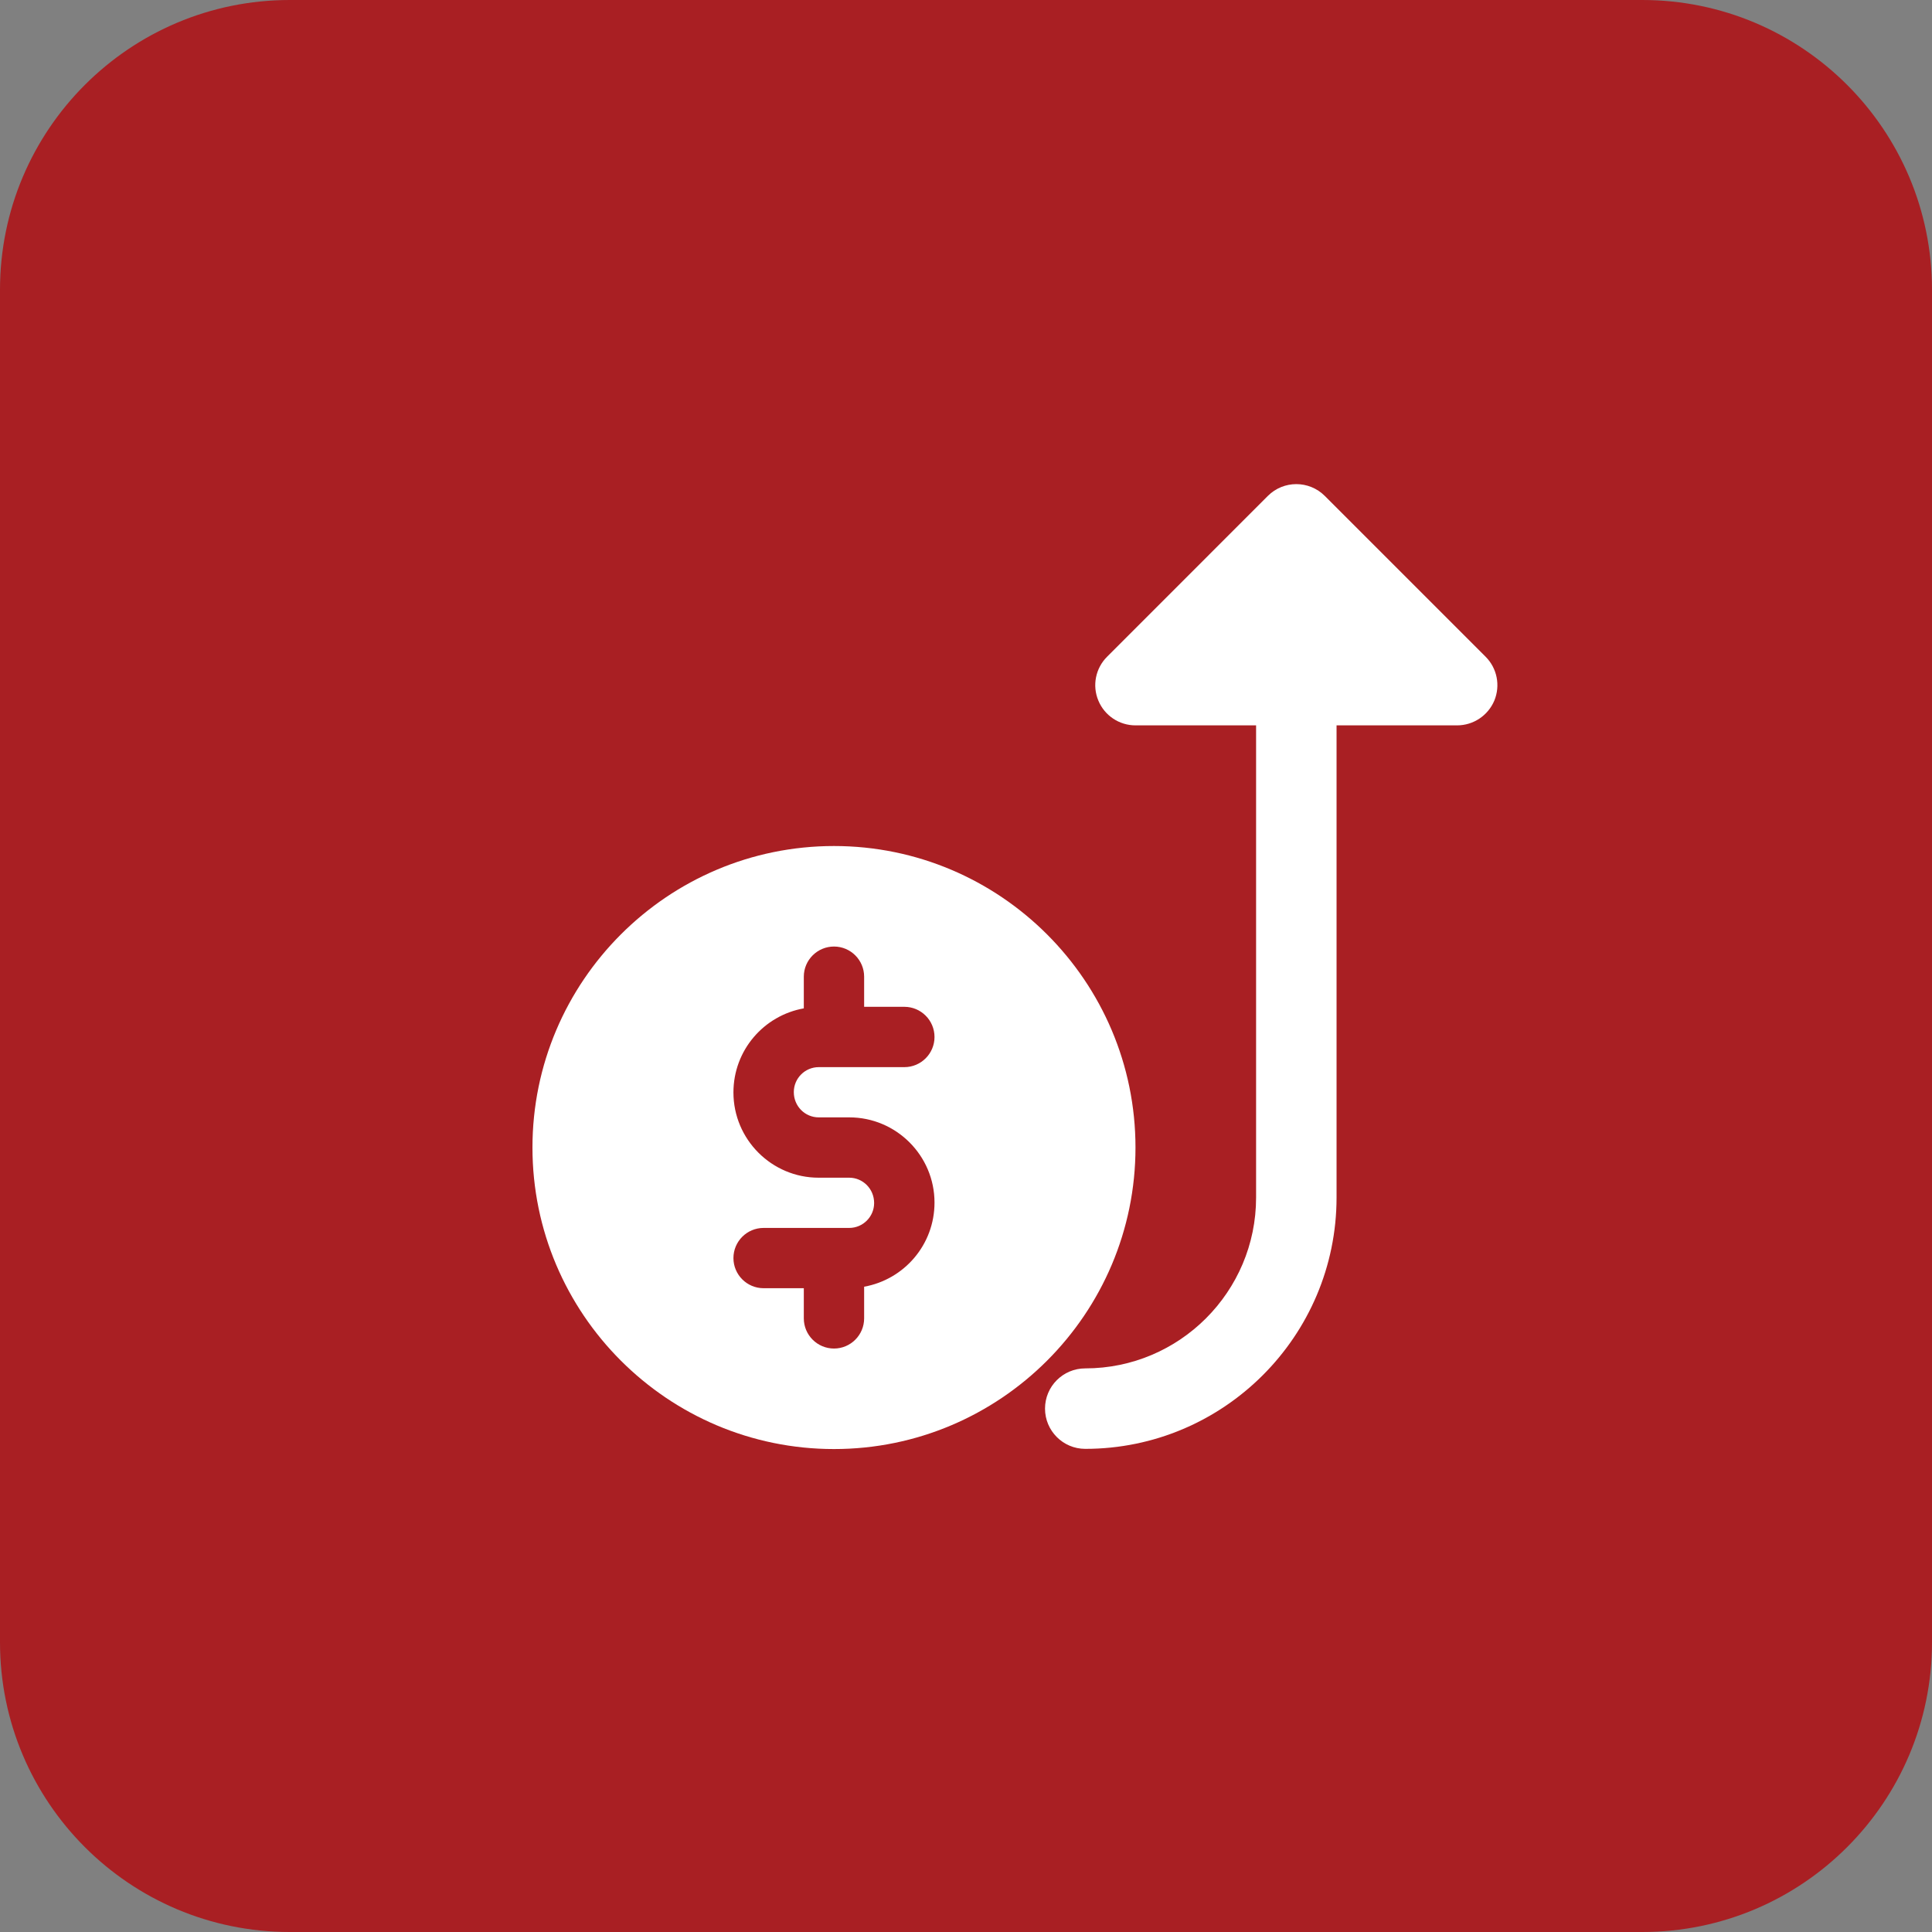 <svg width="40" height="40" viewBox="0 0 40 40" fill="none" xmlns="http://www.w3.org/2000/svg">
<rect x="0" y="0" width="40" height="40" fill="#808080" stroke="none"/>
<path d="M0 6C0 2.686 2.686 0 6 0H34C37.314 0 40 2.686 40 6V34C40 37.314 37.314 40 34 40H6C2.686 40 0 37.314 0 34V6Z" fill="#A91F23"/>
<path d="M17.267 17.516C13.824 17.516 11.024 20.316 11.024 23.758C11.024 27.201 13.824 30.001 17.267 30.001C20.709 30.001 23.509 27.201 23.509 23.758C23.509 20.316 20.709 17.516 17.267 17.516ZM16.951 23.134H17.584C18.556 23.134 19.348 23.926 19.348 24.898C19.348 25.773 18.717 26.492 17.891 26.64V27.295C17.891 27.64 17.611 27.92 17.267 27.92C16.922 27.92 16.642 27.64 16.642 27.295V26.671H15.809C15.465 26.671 15.185 26.391 15.185 26.047C15.185 25.702 15.465 25.423 15.809 25.423H17.582C17.867 25.423 18.098 25.19 18.098 24.907C18.098 24.615 17.866 24.383 17.582 24.383H16.949C15.977 24.383 15.185 23.591 15.185 22.618C15.185 21.743 15.816 21.024 16.642 20.877V20.221C16.642 19.877 16.922 19.597 17.267 19.597C17.611 19.597 17.891 19.877 17.891 20.221V20.845H18.724C19.068 20.845 19.348 21.125 19.348 21.47C19.348 21.814 19.068 22.094 18.724 22.094H16.951C16.666 22.094 16.435 22.326 16.435 22.61C16.434 22.902 16.666 23.134 16.951 23.134Z" fill="white"/>
<path d="M30.167 15.018H23.509C23.172 15.018 22.868 14.815 22.74 14.504C22.61 14.194 22.682 13.835 22.921 13.597L26.25 10.267C26.575 9.942 27.102 9.942 27.428 10.267L30.758 13.597C30.996 13.835 31.067 14.192 30.939 14.504C30.808 14.815 30.504 15.018 30.167 15.018Z" fill="white"/>
<path d="M22.469 29.997C22.009 29.997 21.636 29.623 21.636 29.164C21.636 28.704 22.008 28.331 22.469 28.331C24.42 28.331 26.006 26.744 26.006 24.794V11.477C26.006 11.017 26.378 10.645 26.839 10.645C27.298 10.645 27.672 11.018 27.672 11.477V24.795C27.67 27.663 25.337 29.997 22.469 29.997Z" fill="white"/>
</svg>
